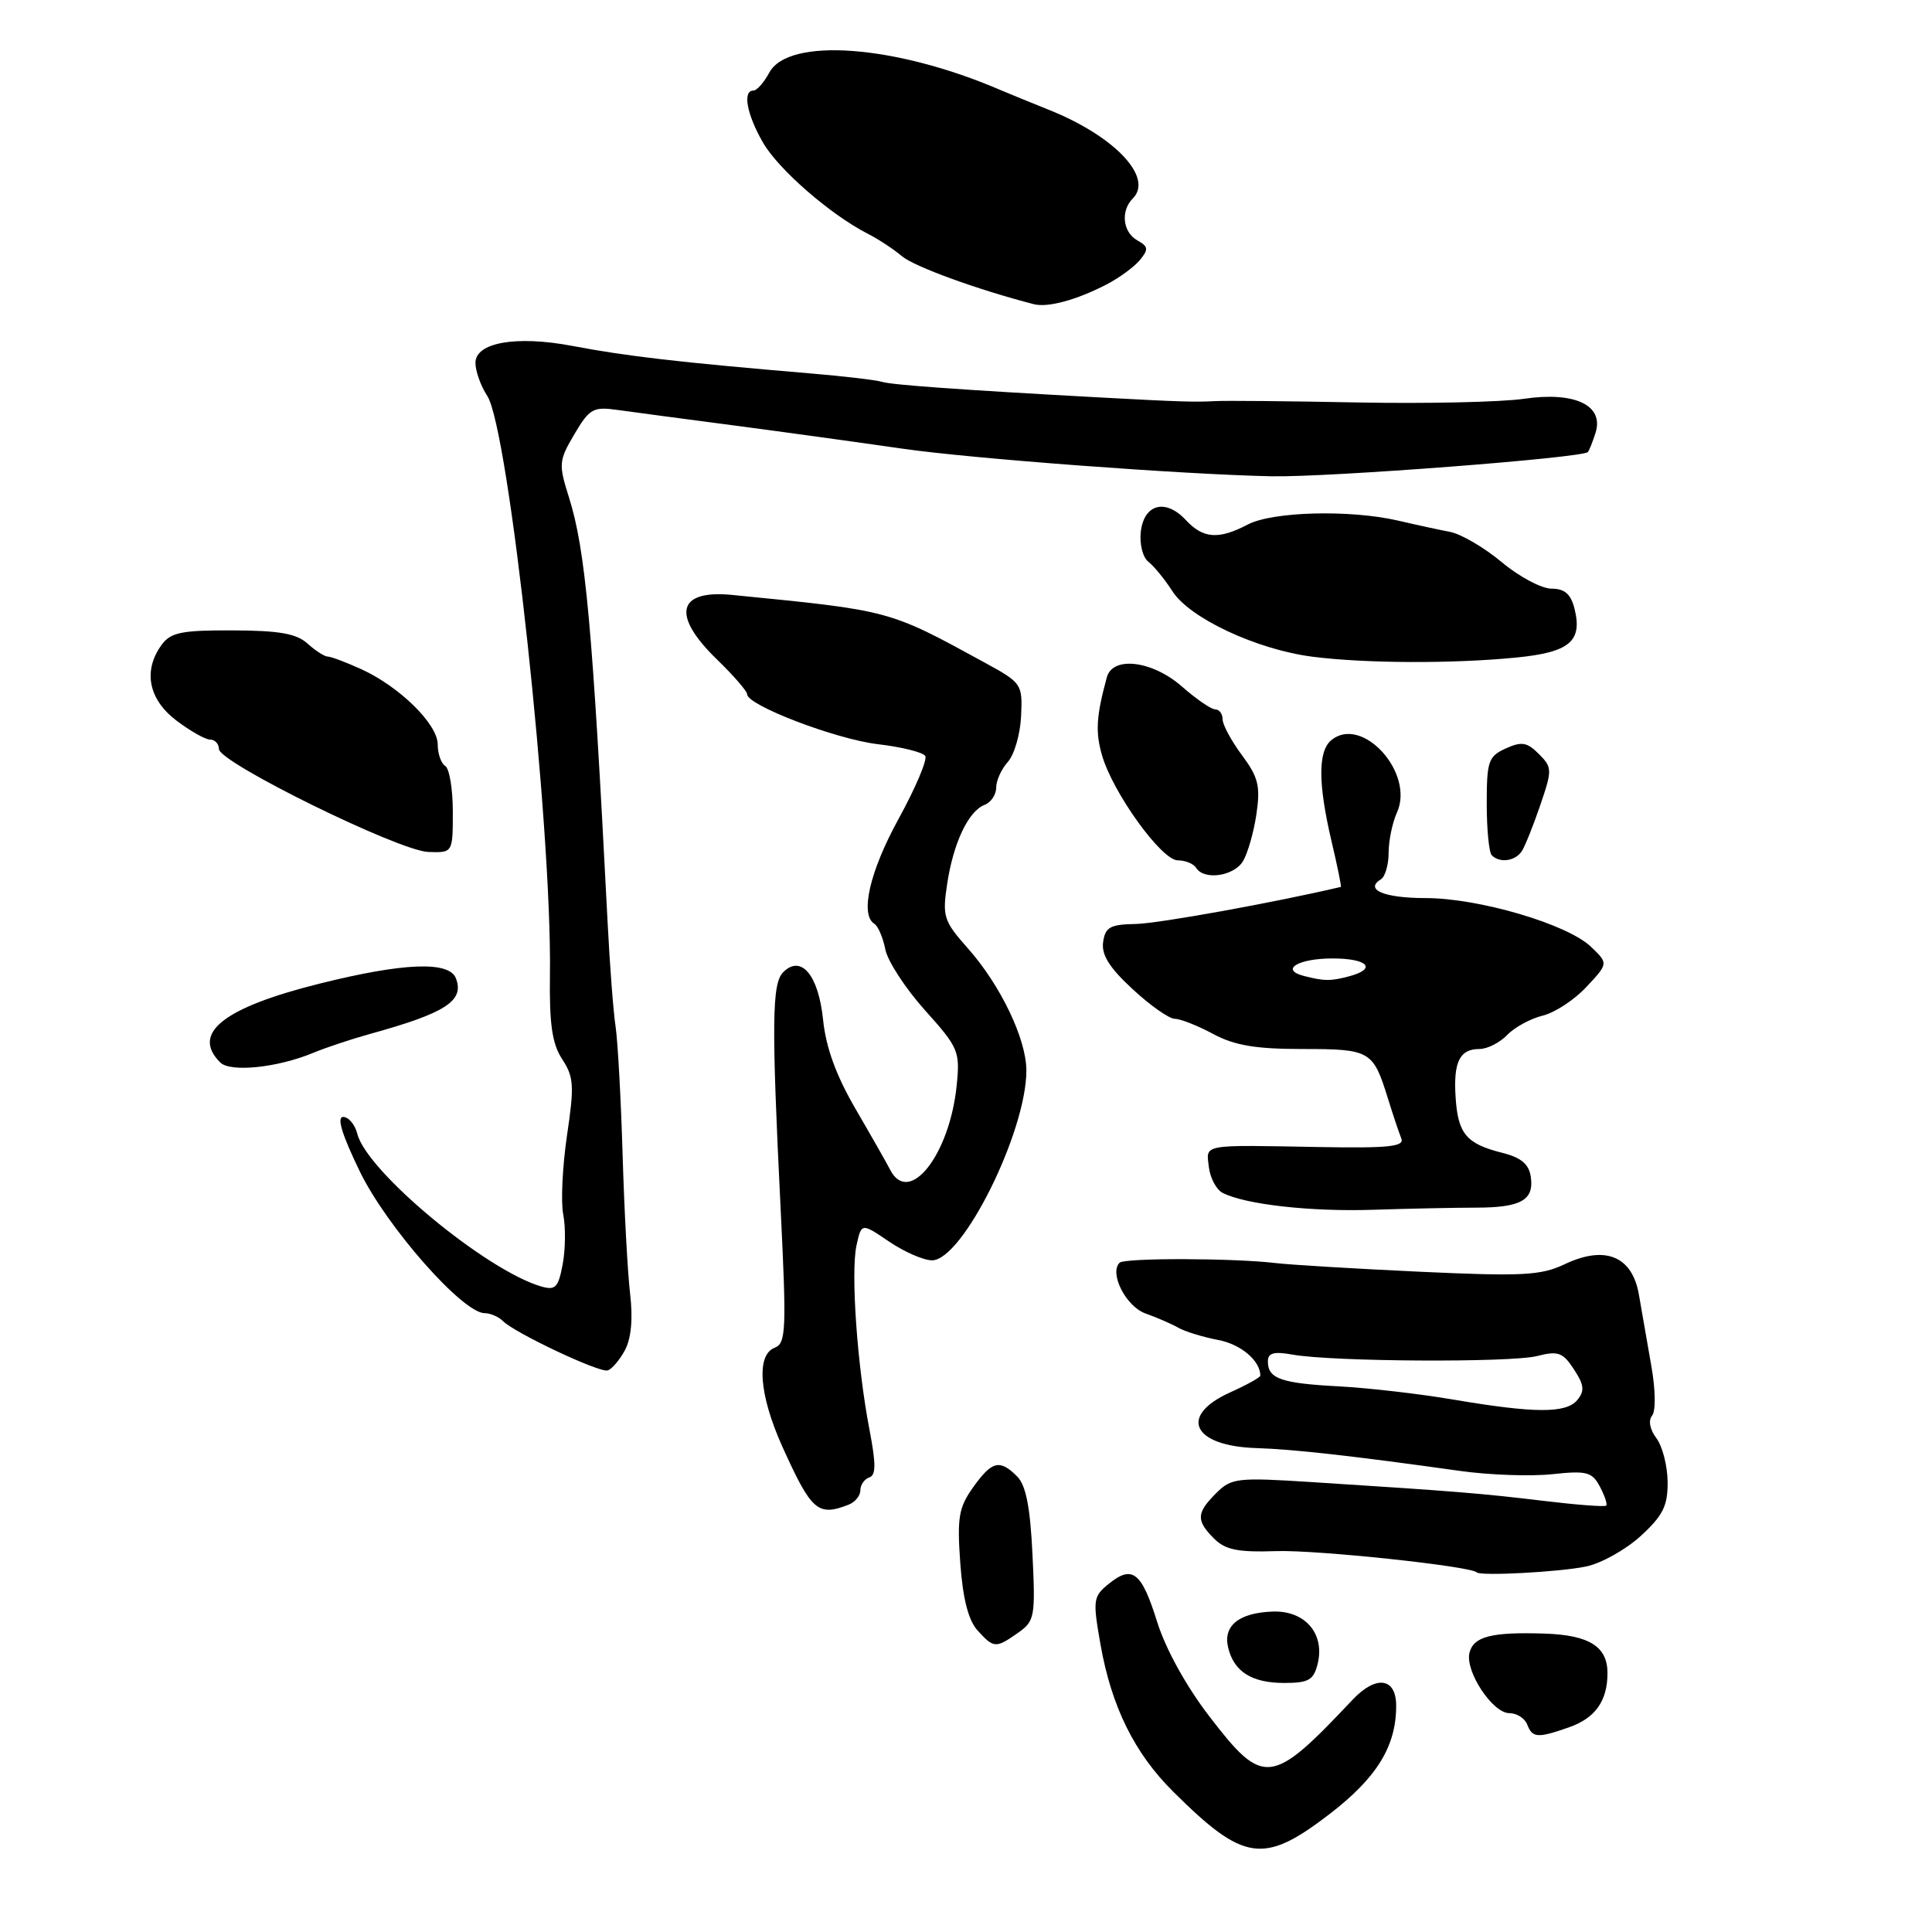 <?xml version="1.0" encoding="UTF-8" standalone="no"?>
<!DOCTYPE svg PUBLIC "-//W3C//DTD SVG 1.1//EN" "http://www.w3.org/Graphics/SVG/1.1/DTD/svg11.dtd" >
<svg xmlns="http://www.w3.org/2000/svg" xmlns:xlink="http://www.w3.org/1999/xlink" version="1.1" viewBox="0 0 256 256">
 <g >
 <path fill="currentColor"
d=" M 176.19 240.36 C 182.45 235.54 185.00 231.39 185.00 226.03 C 185.00 222.28 182.33 221.92 179.20 225.25 C 168.45 236.66 167.42 236.78 160.24 227.42 C 157.19 223.46 154.46 218.51 153.34 214.94 C 151.26 208.28 150.05 207.33 146.91 209.87 C 144.84 211.55 144.78 211.98 145.83 217.95 C 147.28 226.14 150.33 232.32 155.45 237.40 C 164.83 246.72 167.43 247.09 176.19 240.36 Z  M 207.87 228.89 C 211.38 227.67 213.00 225.39 213.00 221.69 C 213.00 218.18 210.59 216.66 204.68 216.46 C 197.67 216.23 195.28 216.83 194.72 218.97 C 194.08 221.40 197.76 227.00 199.99 227.00 C 200.98 227.00 202.05 227.68 202.36 228.50 C 203.05 230.29 203.72 230.34 207.87 228.89 Z  M 174.59 220.49 C 175.59 216.50 172.95 213.40 168.67 213.54 C 164.19 213.69 162.05 215.40 162.73 218.29 C 163.49 221.50 165.86 223.00 170.17 223.00 C 173.38 223.00 174.06 222.62 174.59 220.49 Z  M 134.89 216.36 C 137.10 214.81 137.21 214.24 136.81 205.99 C 136.51 199.68 135.94 196.80 134.77 195.63 C 132.46 193.32 131.44 193.58 128.94 197.08 C 127.03 199.76 126.81 201.09 127.24 207.11 C 127.58 211.83 128.31 214.68 129.52 216.03 C 131.69 218.42 131.94 218.43 134.89 216.36 Z  M 210.16 207.57 C 212.17 207.16 215.43 205.33 217.41 203.52 C 220.36 200.81 220.99 199.54 220.97 196.37 C 220.95 194.24 220.28 191.64 219.49 190.58 C 218.62 189.43 218.38 188.23 218.91 187.58 C 219.41 186.96 219.37 184.16 218.81 181.00 C 218.28 177.97 217.54 173.74 217.17 171.58 C 216.29 166.44 212.70 164.96 207.32 167.52 C 204.17 169.01 201.74 169.14 188.11 168.51 C 179.52 168.11 170.93 167.59 169.00 167.36 C 163.49 166.70 149.00 166.66 148.35 167.32 C 146.95 168.71 149.20 173.12 151.78 174.04 C 153.28 174.57 155.23 175.42 156.13 175.93 C 157.02 176.44 159.40 177.17 161.40 177.55 C 164.41 178.11 167.00 180.30 167.00 182.28 C 167.00 182.51 165.20 183.51 163.00 184.50 C 156.11 187.61 158.02 191.62 166.50 191.88 C 171.37 192.03 179.24 192.91 193.50 194.91 C 197.35 195.45 202.82 195.64 205.66 195.34 C 210.24 194.85 210.95 195.03 211.99 196.98 C 212.63 198.18 213.01 199.32 212.83 199.50 C 212.65 199.69 208.90 199.40 204.50 198.87 C 196.40 197.89 192.98 197.61 173.89 196.39 C 163.91 195.75 163.16 195.84 161.14 197.86 C 158.52 200.48 158.47 201.47 160.87 203.87 C 162.37 205.37 164.03 205.70 169.12 205.53 C 174.40 205.35 194.86 207.52 195.68 208.35 C 196.20 208.86 206.67 208.30 210.16 207.57 Z  M 112.42 199.39 C 113.29 199.06 114.00 198.20 114.00 197.48 C 114.00 196.76 114.53 195.99 115.18 195.77 C 116.08 195.47 116.08 193.98 115.21 189.44 C 113.59 181.06 112.71 168.58 113.49 165.03 C 114.15 162.03 114.15 162.03 117.81 164.52 C 119.82 165.88 122.38 167.00 123.50 167.00 C 127.54 167.00 136.00 149.99 136.00 141.85 C 136.00 137.68 132.57 130.52 128.23 125.64 C 125.05 122.05 124.85 121.45 125.50 117.15 C 126.32 111.70 128.31 107.48 130.46 106.65 C 131.31 106.33 132.00 105.30 132.00 104.36 C 132.00 103.42 132.70 101.89 133.55 100.95 C 134.40 100.00 135.19 97.28 135.30 94.89 C 135.50 90.64 135.39 90.48 130.50 87.81 C 117.65 80.79 118.11 80.92 97.00 78.83 C 89.73 78.12 88.94 81.50 95.00 87.38 C 97.20 89.51 99.00 91.59 99.00 91.99 C 99.00 93.46 110.76 97.95 116.33 98.61 C 119.48 98.98 122.30 99.68 122.60 100.17 C 122.90 100.66 121.32 104.40 119.08 108.48 C 115.23 115.48 113.92 121.21 115.87 122.42 C 116.35 122.72 117.00 124.24 117.31 125.80 C 117.62 127.37 119.99 130.99 122.56 133.86 C 127.01 138.81 127.22 139.31 126.77 143.78 C 125.85 153.02 120.45 159.88 117.95 155.00 C 117.53 154.18 115.48 150.57 113.40 147.00 C 110.79 142.52 109.44 138.82 109.06 135.10 C 108.45 129.19 106.15 126.45 103.78 128.82 C 102.28 130.32 102.22 135.54 103.44 160.22 C 104.23 176.28 104.15 178.00 102.65 178.58 C 100.18 179.53 100.59 184.84 103.64 191.63 C 107.52 200.22 108.35 200.96 112.42 199.39 Z  M 82.80 178.92 C 83.64 177.35 83.88 174.75 83.50 171.50 C 83.17 168.75 82.72 160.44 82.50 153.03 C 82.28 145.63 81.86 137.98 81.57 136.03 C 81.27 134.09 80.79 127.78 80.50 122.00 C 78.50 82.89 77.59 72.87 75.38 65.87 C 74.00 61.50 74.04 61.04 76.11 57.53 C 78.13 54.12 78.60 53.86 81.90 54.33 C 83.88 54.61 90.67 55.51 97.00 56.34 C 103.33 57.17 113.45 58.57 119.50 59.44 C 128.63 60.77 156.93 62.88 168.50 63.11 C 176.00 63.26 209.70 60.67 210.40 59.90 C 210.59 59.68 211.05 58.51 211.43 57.31 C 212.54 53.69 208.65 51.86 201.95 52.84 C 198.95 53.28 189.07 53.50 180.00 53.33 C 170.93 53.15 162.38 53.07 161.00 53.15 C 158.29 53.30 156.18 53.23 145.50 52.65 C 127.50 51.67 118.14 51.00 116.88 50.60 C 116.12 50.36 111.90 49.86 107.50 49.49 C 89.90 48.00 83.07 47.21 75.81 45.83 C 68.41 44.43 63.00 45.38 63.00 48.08 C 63.00 49.17 63.70 51.14 64.56 52.45 C 67.42 56.82 73.14 109.54 72.87 129.10 C 72.78 135.74 73.16 138.31 74.50 140.36 C 76.04 142.71 76.11 143.88 75.13 150.45 C 74.53 154.54 74.30 159.25 74.63 160.91 C 74.96 162.57 74.93 165.54 74.56 167.51 C 73.98 170.62 73.60 171.01 71.70 170.46 C 64.36 168.30 48.61 155.23 47.35 150.25 C 47.04 149.01 46.19 148.00 45.47 148.00 C 44.59 148.00 45.33 150.40 47.69 155.25 C 51.25 162.57 61.32 174.00 64.21 174.00 C 64.97 174.00 66.08 174.48 66.66 175.06 C 68.23 176.63 79.34 181.88 80.50 181.59 C 81.05 181.45 82.08 180.25 82.80 178.92 Z  M 195.50 160.02 C 201.52 160.02 203.29 159.04 202.84 155.95 C 202.59 154.24 201.57 153.38 199.00 152.74 C 194.31 151.55 193.20 150.24 192.88 145.47 C 192.56 140.74 193.40 139.00 196.02 139.00 C 197.07 139.00 198.73 138.16 199.71 137.14 C 200.69 136.12 202.81 134.97 204.40 134.58 C 206.00 134.20 208.61 132.49 210.21 130.77 C 213.12 127.66 213.12 127.66 210.81 125.45 C 207.68 122.45 195.95 119.00 188.89 119.00 C 183.41 119.00 180.76 117.88 182.98 116.51 C 183.54 116.16 184.00 114.58 184.00 112.99 C 184.00 111.40 184.50 109.00 185.10 107.67 C 187.49 102.43 180.48 94.70 176.40 98.08 C 174.63 99.55 174.64 103.85 176.44 111.49 C 177.22 114.79 177.77 117.50 177.67 117.52 C 168.89 119.59 153.46 122.38 150.50 122.43 C 147.10 122.49 146.45 122.85 146.17 124.83 C 145.93 126.52 147.00 128.23 150.09 131.08 C 152.42 133.24 154.93 135.00 155.67 135.00 C 156.41 135.00 158.69 135.90 160.74 137.00 C 163.59 138.53 166.38 139.00 172.61 139.00 C 181.57 139.00 181.94 139.22 183.89 145.50 C 184.57 147.70 185.38 150.11 185.68 150.85 C 186.12 151.93 184.05 152.15 174.87 151.99 C 159.04 151.70 159.81 151.56 160.18 154.65 C 160.36 156.11 161.18 157.64 162.00 158.06 C 165.03 159.61 173.72 160.58 182.00 160.30 C 186.68 160.15 192.75 160.02 195.50 160.02 Z  M 41.50 139.51 C 43.15 138.82 46.52 137.70 49.00 137.01 C 59.07 134.23 61.56 132.62 60.41 129.63 C 59.53 127.32 53.46 127.56 42.37 130.33 C 29.58 133.52 25.31 136.91 29.18 140.78 C 30.52 142.12 36.75 141.48 41.50 139.51 Z  M 164.68 114.15 C 165.31 113.13 166.12 110.32 166.48 107.90 C 167.03 104.15 166.74 102.99 164.56 100.06 C 163.15 98.16 162.00 96.02 162.00 95.31 C 162.00 94.59 161.57 94.00 161.03 94.00 C 160.50 94.00 158.53 92.65 156.65 91.00 C 152.71 87.53 147.44 86.88 146.66 89.75 C 145.26 94.90 145.13 96.98 146.02 100.07 C 147.45 105.04 153.91 114.00 156.06 114.00 C 157.06 114.00 158.16 114.45 158.50 115.00 C 159.53 116.66 163.44 116.12 164.68 114.15 Z  M 201.67 112.75 C 202.10 112.06 203.20 109.31 204.11 106.64 C 205.69 102.00 205.68 101.68 203.90 99.90 C 202.34 98.34 201.62 98.22 199.51 99.18 C 197.22 100.22 197.00 100.87 197.00 106.49 C 197.00 109.89 197.30 112.97 197.67 113.33 C 198.74 114.41 200.82 114.10 201.67 112.75 Z  M 60.00 107.56 C 60.00 104.57 59.55 101.84 59.00 101.50 C 58.45 101.16 58.00 99.87 58.00 98.64 C 58.00 95.95 52.93 90.97 47.85 88.66 C 45.84 87.75 43.85 87.00 43.43 87.00 C 43.00 87.00 41.80 86.22 40.75 85.28 C 39.29 83.95 36.99 83.55 30.84 83.53 C 24.06 83.50 22.62 83.80 21.42 85.44 C 18.93 88.85 19.66 92.64 23.34 95.45 C 25.18 96.85 27.21 98.00 27.84 98.00 C 28.48 98.00 29.00 98.56 29.01 99.25 C 29.02 101.04 52.85 112.75 56.75 112.89 C 60.00 113.00 60.00 113.00 60.00 107.56 Z  M 200.90 87.13 C 207.99 86.43 209.71 84.98 208.63 80.65 C 208.14 78.71 207.32 78.00 205.58 78.00 C 204.26 78.00 201.30 76.42 198.99 74.49 C 196.68 72.56 193.60 70.76 192.15 70.48 C 190.69 70.20 187.58 69.53 185.24 68.98 C 178.86 67.51 168.66 67.78 165.36 69.49 C 161.47 71.53 159.43 71.38 157.13 68.91 C 154.45 66.03 151.59 66.77 151.16 70.46 C 150.98 72.11 151.42 73.86 152.18 74.45 C 152.92 75.03 154.35 76.78 155.35 78.34 C 157.63 81.91 166.52 86.07 173.92 87.02 C 180.87 87.91 192.50 87.96 200.90 87.13 Z  M 146.63 37.69 C 148.29 36.83 150.27 35.38 151.03 34.47 C 152.21 33.04 152.17 32.67 150.70 31.85 C 148.77 30.77 148.46 27.94 150.10 26.30 C 152.88 23.52 147.70 18.04 139.00 14.56 C 136.53 13.57 133.60 12.37 132.50 11.90 C 118.66 5.95 104.47 4.89 101.93 9.63 C 101.23 10.93 100.29 12.00 99.83 12.00 C 98.37 12.00 98.94 15.12 101.08 18.86 C 103.12 22.43 110.04 28.45 115.00 30.98 C 116.38 31.68 118.40 33.01 119.50 33.94 C 121.14 35.33 129.52 38.38 137.00 40.31 C 138.85 40.78 142.65 39.75 146.63 37.69 Z  M 192.50 185.44 C 188.10 184.69 181.31 183.91 177.42 183.70 C 169.75 183.30 168.00 182.68 168.00 180.40 C 168.00 179.27 168.78 179.05 171.25 179.49 C 176.48 180.44 200.21 180.57 203.68 179.68 C 206.46 178.97 207.09 179.20 208.55 181.44 C 209.91 183.51 210.00 184.30 209.00 185.51 C 207.51 187.30 203.36 187.28 192.50 185.44 Z  M 172.74 129.31 C 169.57 128.48 172.02 127.00 176.56 127.00 C 181.26 127.00 182.52 128.36 178.75 129.37 C 176.32 130.02 175.44 130.01 172.74 129.31 Z "/>
</g>
</svg>